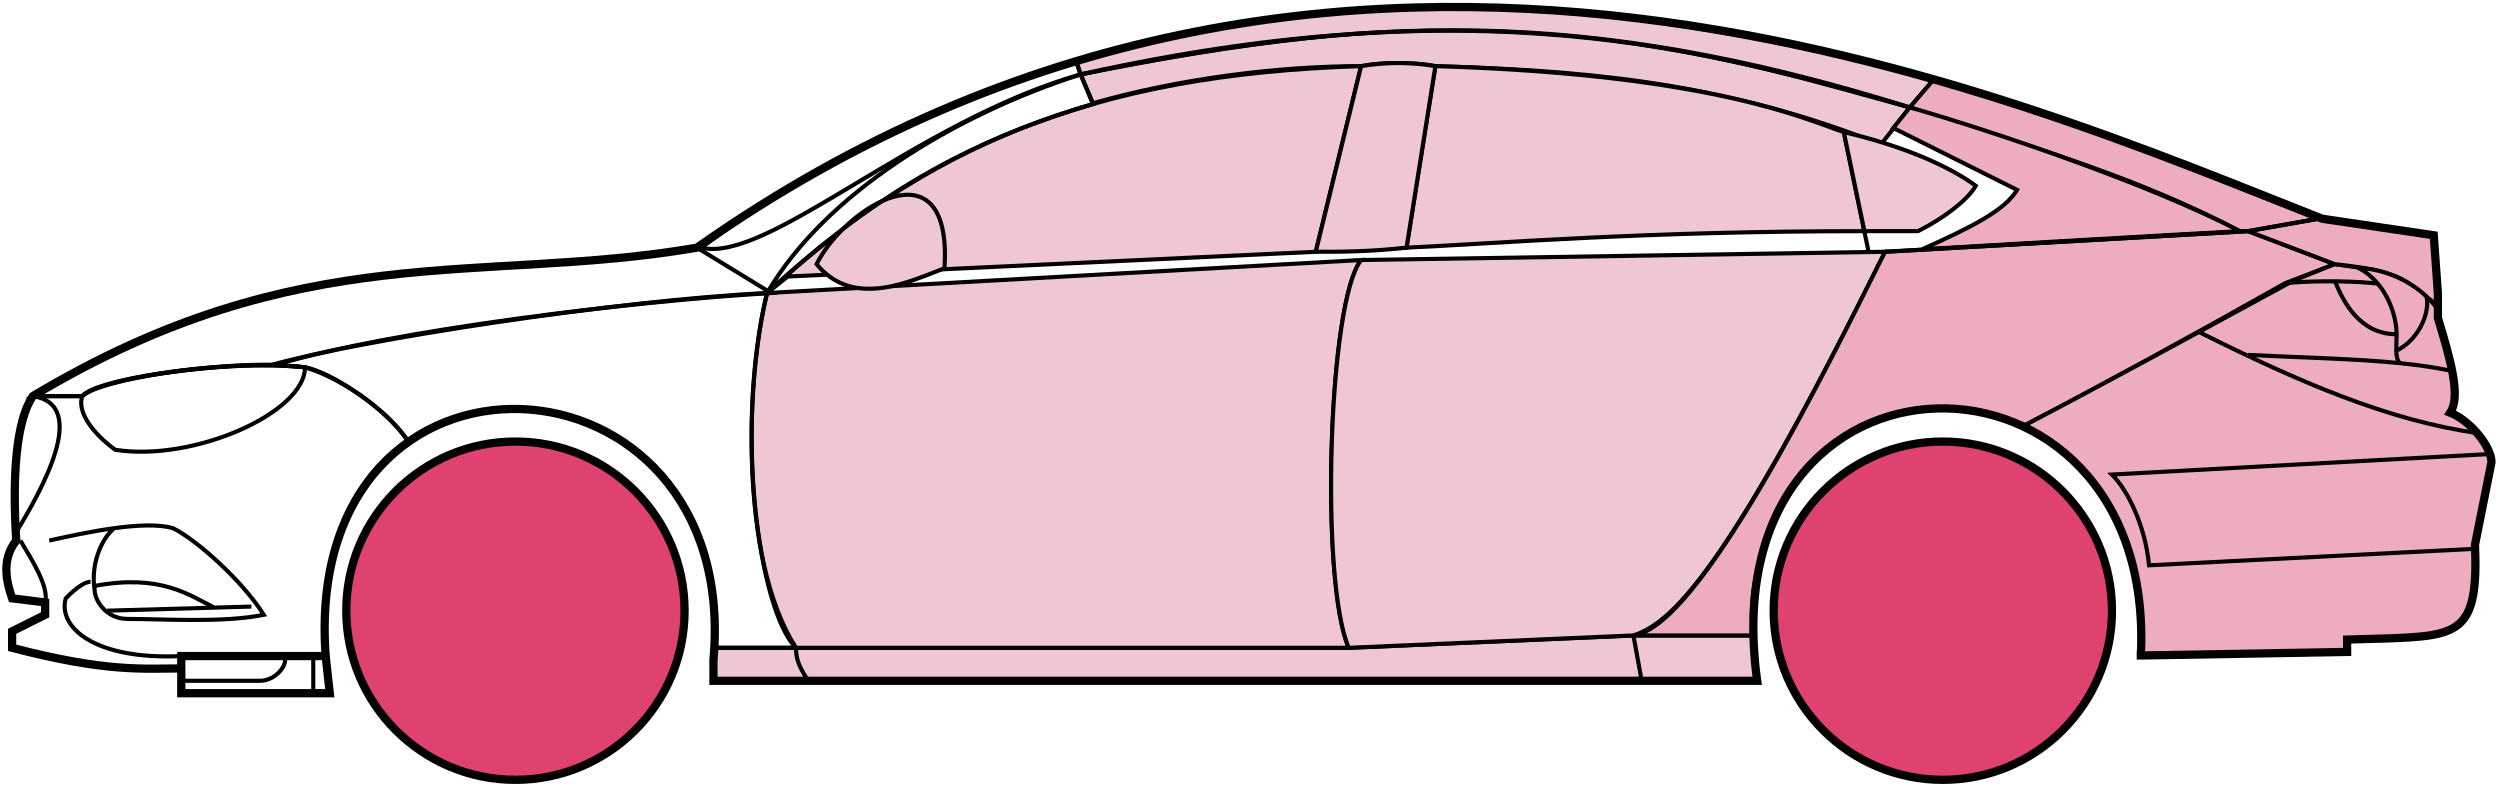 <svg width="303" height="96" viewBox="0 0 303 96" fill="none" xmlns="http://www.w3.org/2000/svg">
<circle cx="62.47" cy="74.015" r="20.5" fill="#E0426F" stroke="black"/>
<circle cx="235.47" cy="74.015" r="20.5" fill="#E0426F" stroke="black"/>
<path d="M132.468 12.515L130.968 9.015C170.968 1.015 192.468 1.515 231.468 13.015L227.968 17.515C207.968 9.515 189.968 8.515 173.968 8.015C171.468 7.515 167.468 7.515 164.968 8.015C154.968 8.015 142.968 9.515 132.468 12.515Z" fill="#EFC7D3" stroke="black" stroke-width="0.5"/>
<path d="M130.968 9.015L130.468 7.515C166.468 -3.485 198.968 0.515 234.468 9.515L231.468 13.015C191.468 0.515 165.468 2.015 130.968 9.015Z" fill="#EFC7D3" stroke="black" stroke-width="0.5"/>
<path d="M130.968 9.015C182.468 -2.485 210.968 7.515 231.468 13.015" stroke="black" stroke-width="0.5"/>
<path d="M170.47 30.015L173.97 8.015C207.47 9.015 218.97 14.515 223.47 16.015L225.952 28.015C198.962 28.016 181.467 29.515 170.47 30.015Z" fill="#EFC7D3"/>
<path d="M226.47 30.515L223.47 16.015C218.97 14.515 207.47 9.015 173.97 8.015L170.47 30.015C181.47 29.515 198.97 28.015 225.97 28.015" stroke="black" stroke-width="0.5"/>
<path d="M164.97 8.015C131.97 9.015 111.97 18.015 92.97 35.515L95.47 33.515L159.47 30.515L164.97 8.015Z" fill="#EFC7D3" stroke="black" stroke-width="0.5"/>
<path d="M239.468 22.515C235.801 19.849 229.968 17.515 223.468 16.015L225.968 28.015H232.468C235.468 26.515 238.468 24.284 239.468 22.515Z" fill="#EFC7D3" stroke="black" stroke-width="0.5"/>
<path d="M96.47 78.515H163.47L197.97 77.015H212.47L212.97 82.515H198.97H97.97H86.47V78.515H96.47Z" fill="#EFC7D3"/>
<path d="M96.47 78.515H163.47L197.97 77.015M96.47 78.515C96.47 80.015 96.97 81.015 97.97 82.515M96.47 78.515H86.47V82.515H97.97M197.97 77.015L198.97 82.515M197.97 77.015H212.47L212.97 82.515H198.97M198.97 82.515H97.97" stroke="black" stroke-width="0.5"/>
<path d="M96.469 78.515C91.97 74.015 88.97 52.015 92.969 35.515L164.97 31.515C160.97 36.515 159.97 70.515 163.47 78.515H96.469Z" fill="#EFC7D3" stroke="black" stroke-width="0.5"/>
<path d="M228.47 30.515L164.97 31.515C160.97 36.515 159.97 70.515 163.47 78.515L197.97 77.015C202.47 75.515 208.97 70.015 228.47 30.515Z" fill="#EFC7D3" stroke="black" stroke-width="0.5"/>
<path d="M170.47 30.015C165.97 30.515 162.47 30.515 159.47 30.515L164.97 8.015C167.97 7.515 170.97 7.515 173.97 8.015L170.47 30.015Z" fill="#EFC7D3" stroke="black" stroke-width="0.5"/>
<path d="M98.97 32.015C103.47 37.515 110.47 34.015 114.47 32.515C115.47 17.015 102.47 25.015 98.97 32.015Z" fill="#EFC7D3" stroke="black" stroke-width="0.5"/>
<path d="M234.468 9.515L231.468 13.015C248.468 18.515 258.968 21.515 271.468 28.015H272.968L280.968 26.515C265.968 20.015 258.468 17.515 234.468 9.515Z" fill="#EDADBF" stroke="black" stroke-width="0.5"/>
<path d="M271.468 28.015C260.968 22.515 241.968 16.015 231.468 13.015L229.468 15.515L244.468 23.015C242.968 25.515 238.968 27.515 232.968 30.215C244.968 29.515 261.968 28.515 271.468 28.015Z" fill="#EDADBF" stroke="black" stroke-width="0.5"/>
<path d="M276.97 34.315L282.968 32.015L272.469 28.015L228.469 30.515C220.969 45.515 205.969 76.015 197.969 77.015H212.469C210.969 66.015 220.469 42.515 245.47 51.515C255.97 46.015 265.97 40.515 276.97 34.315Z" fill="#EDADBF" stroke="black" stroke-width="0.5"/>
<path d="M277.968 34.015C265.968 40.515 255.968 46.015 245.468 51.515C249.968 54.515 260.468 60.515 259.468 79.515L284.468 79.015V77.515C292.968 76.515 301.468 80.015 299.968 66.015L301.968 56.015C301.968 54.515 299.468 50.515 296.968 50.015C298.468 47.515 295.468 38.515 295.468 38.515V37.015L291.468 34.015L286.468 32.515L282.968 32.015L277.968 34.015Z" fill="#EDADBF" stroke="black" stroke-width="0.5"/>
<path d="M280.968 26.515L272.468 28.015L282.968 32.015C292.468 33.015 291.467 34.515 295.462 36.935L294.968 28.515L280.968 26.515Z" fill="#EDADBF"/>
<path d="M295.468 37.015L295.462 36.935M295.462 36.935L294.968 28.515L280.968 26.515L272.468 28.015L282.968 32.015C292.468 33.015 291.467 34.515 295.462 36.935Z" stroke="black" stroke-width="0.5"/>
<path d="M293.97 36.515C293.47 34.015 282.47 33.815 276.97 34.315" stroke="black" stroke-width="0.5"/>
<path d="M299.97 66.515L260.47 68.515C259.97 63.515 257.803 59.349 255.97 57.515L301.97 55.015M300.47 52.515C289.47 51.015 278.47 46.215 266.47 40.215M228.47 30.515L272.47 28.015L280.97 26.515" stroke="black" stroke-width="0.5"/>
<path d="M290.47 40.515C290.47 38.515 289.47 34.515 285.97 32.515C288.191 32.515 291.567 33.556 294.079 35.925C294.542 37.455 293.47 41.015 290.428 42.515C290.414 41.925 290.47 41.239 290.47 40.515Z" fill="#EDADBF"/>
<path d="M272.47 43.015C279.465 43.365 285.482 43.47 290.863 44.015M297.47 45.015C295.367 44.565 293.173 44.249 290.863 44.015M295.47 37.515C295.052 36.93 294.583 36.401 294.079 35.925M290.863 44.015C290.537 43.67 290.443 43.147 290.428 42.515M290.428 42.515C290.414 41.925 290.47 41.239 290.47 40.515C290.47 38.515 289.47 34.515 285.97 32.515C288.191 32.515 291.567 33.556 294.079 35.925M290.428 42.515C293.47 41.015 294.542 37.455 294.079 35.925" stroke="black" stroke-width="0.5"/>
<path d="M290.47 40.515C285.97 40.515 283.97 36.515 282.97 34.015" stroke="black" stroke-width="0.5"/>
<path d="M132.468 12.615C118.968 16.615 106.968 22.515 92.968 35.515C99.968 23.515 115.468 14.015 130.968 9.015L132.468 12.615Z" stroke="black" stroke-width="0.5"/>
<path d="M130.968 9.015C110.968 14.689 92.968 32.015 84.968 30.015C97.968 20.515 113.968 12.015 130.468 7.515L130.968 9.015Z" stroke="black" stroke-width="0.5"/>
<path d="M9.968 48.015H3.968C1.468 52.015 1.468 62.015 1.968 65.515C0.468 66.515 0.468 71.015 1.468 72.515L5.468 73.015V74.515L1.468 76.515V78.515C5.468 79.515 13.968 81.515 21.968 81.015V79.515H39.468C38.802 71.015 40.468 60.515 49.468 53.515C46.968 49.515 39.968 45.015 36.968 44.515C26.968 43.515 11.968 46.015 9.968 48.015Z" stroke="black" stroke-width="0.5"/>
<path d="M92.97 35.515C75.136 36.349 43.47 41.215 32.97 44.215L36.97 44.515C41.97 46.015 47.47 50.349 49.47 53.515C62.469 44.015 87.969 51.015 86.469 78.515H96.469C89.469 67.515 90.469 45.515 92.97 35.515Z" stroke="black" stroke-width="0.5"/>
<path d="M9.968 48.015H3.968C36.468 28.515 58.468 34.515 84.468 30.015L93.468 35.515C76.468 36.515 47.468 40.015 33.468 44.215C25.468 44.015 11.468 46.015 9.968 48.015Z" stroke="black" stroke-width="0.5"/>
<path d="M36.969 44.515C29.469 43.515 12.469 45.515 9.969 48.015C9.169 50.415 12.303 53.349 13.969 54.515C23.469 56.015 36.969 50.015 36.969 44.515Z" stroke="black" stroke-width="0.5"/>
<path d="M3.968 48.015C10.969 49.015 4.968 59.515 1.968 64.515C1.468 57.515 1.968 52.015 3.968 48.015Z" stroke="black" stroke-width="0.5"/>
<path d="M21.968 84.015V79.515H39.468L39.968 84.015H21.968Z" stroke="black" stroke-width="0.5"/>
<path d="M2.47 65.515C3.97 68.015 5.97 71.182 5.47 73.015M21.97 79.515C11.47 80.015 6.97 76.015 7.97 72.515C8.47 72.015 9.97 70.515 10.97 70.515" stroke="black" stroke-width="0.5"/>
<path d="M5.97 65.515C8.22 65.015 11.095 64.39 13.845 64.015M13.845 64.015C16.595 63.64 19.22 63.515 20.97 64.015C23.97 65.515 29.47 70.515 31.97 74.515C26.97 75.515 19.97 75.015 15.47 75.015C12.777 75.015 11.47 72.682 11.47 71.515C10.97 68.515 12.22 65.349 13.845 64.015Z" stroke="black" stroke-width="0.5"/>
<path d="M11.47 71.015C19.47 69.515 22.97 72.144 25.97 73.644M12.97 74.015L30.47 73.515" stroke="black" stroke-width="0.5"/>
<path d="M21.968 82.515H31.468C33.468 82.515 34.968 80.515 34.468 79.515M37.968 79.515V84.015" stroke="black" stroke-width="0.5"/>
<path d="M21.97 81.015C17.47 81.015 12.97 81.515 1.47 78.515V76.515L5.47 74.515V73.015L1.47 72.515C0.969 71.015 -0.031 68.015 1.969 65.515C1.469 57.515 1.969 51.015 3.97 48.015C36.47 28.515 58.47 34.515 84.47 30.015C162.47 -24.985 244.47 12.015 281.47 26.515L294.97 28.515L295.47 35.515V38.515C296.968 43.515 298.303 48.015 296.97 50.015C299.47 51.015 301.97 54.182 301.97 56.015L299.97 66.015C300.422 76.863 298.013 77.087 288.682 77.4C287.691 77.433 285.622 77.467 284.47 77.515V79.015L259.47 79.446M21.97 81.015V84.015H39.968L39.47 79.515M21.97 81.015V79.515H39.47M39.47 79.515C36.47 38.015 89.97 41.015 86.47 80.015V82.515H212.97C206.97 39.015 261.47 39.015 259.47 79.446M258.968 79.446H259.47" stroke="black"/>
</svg>
